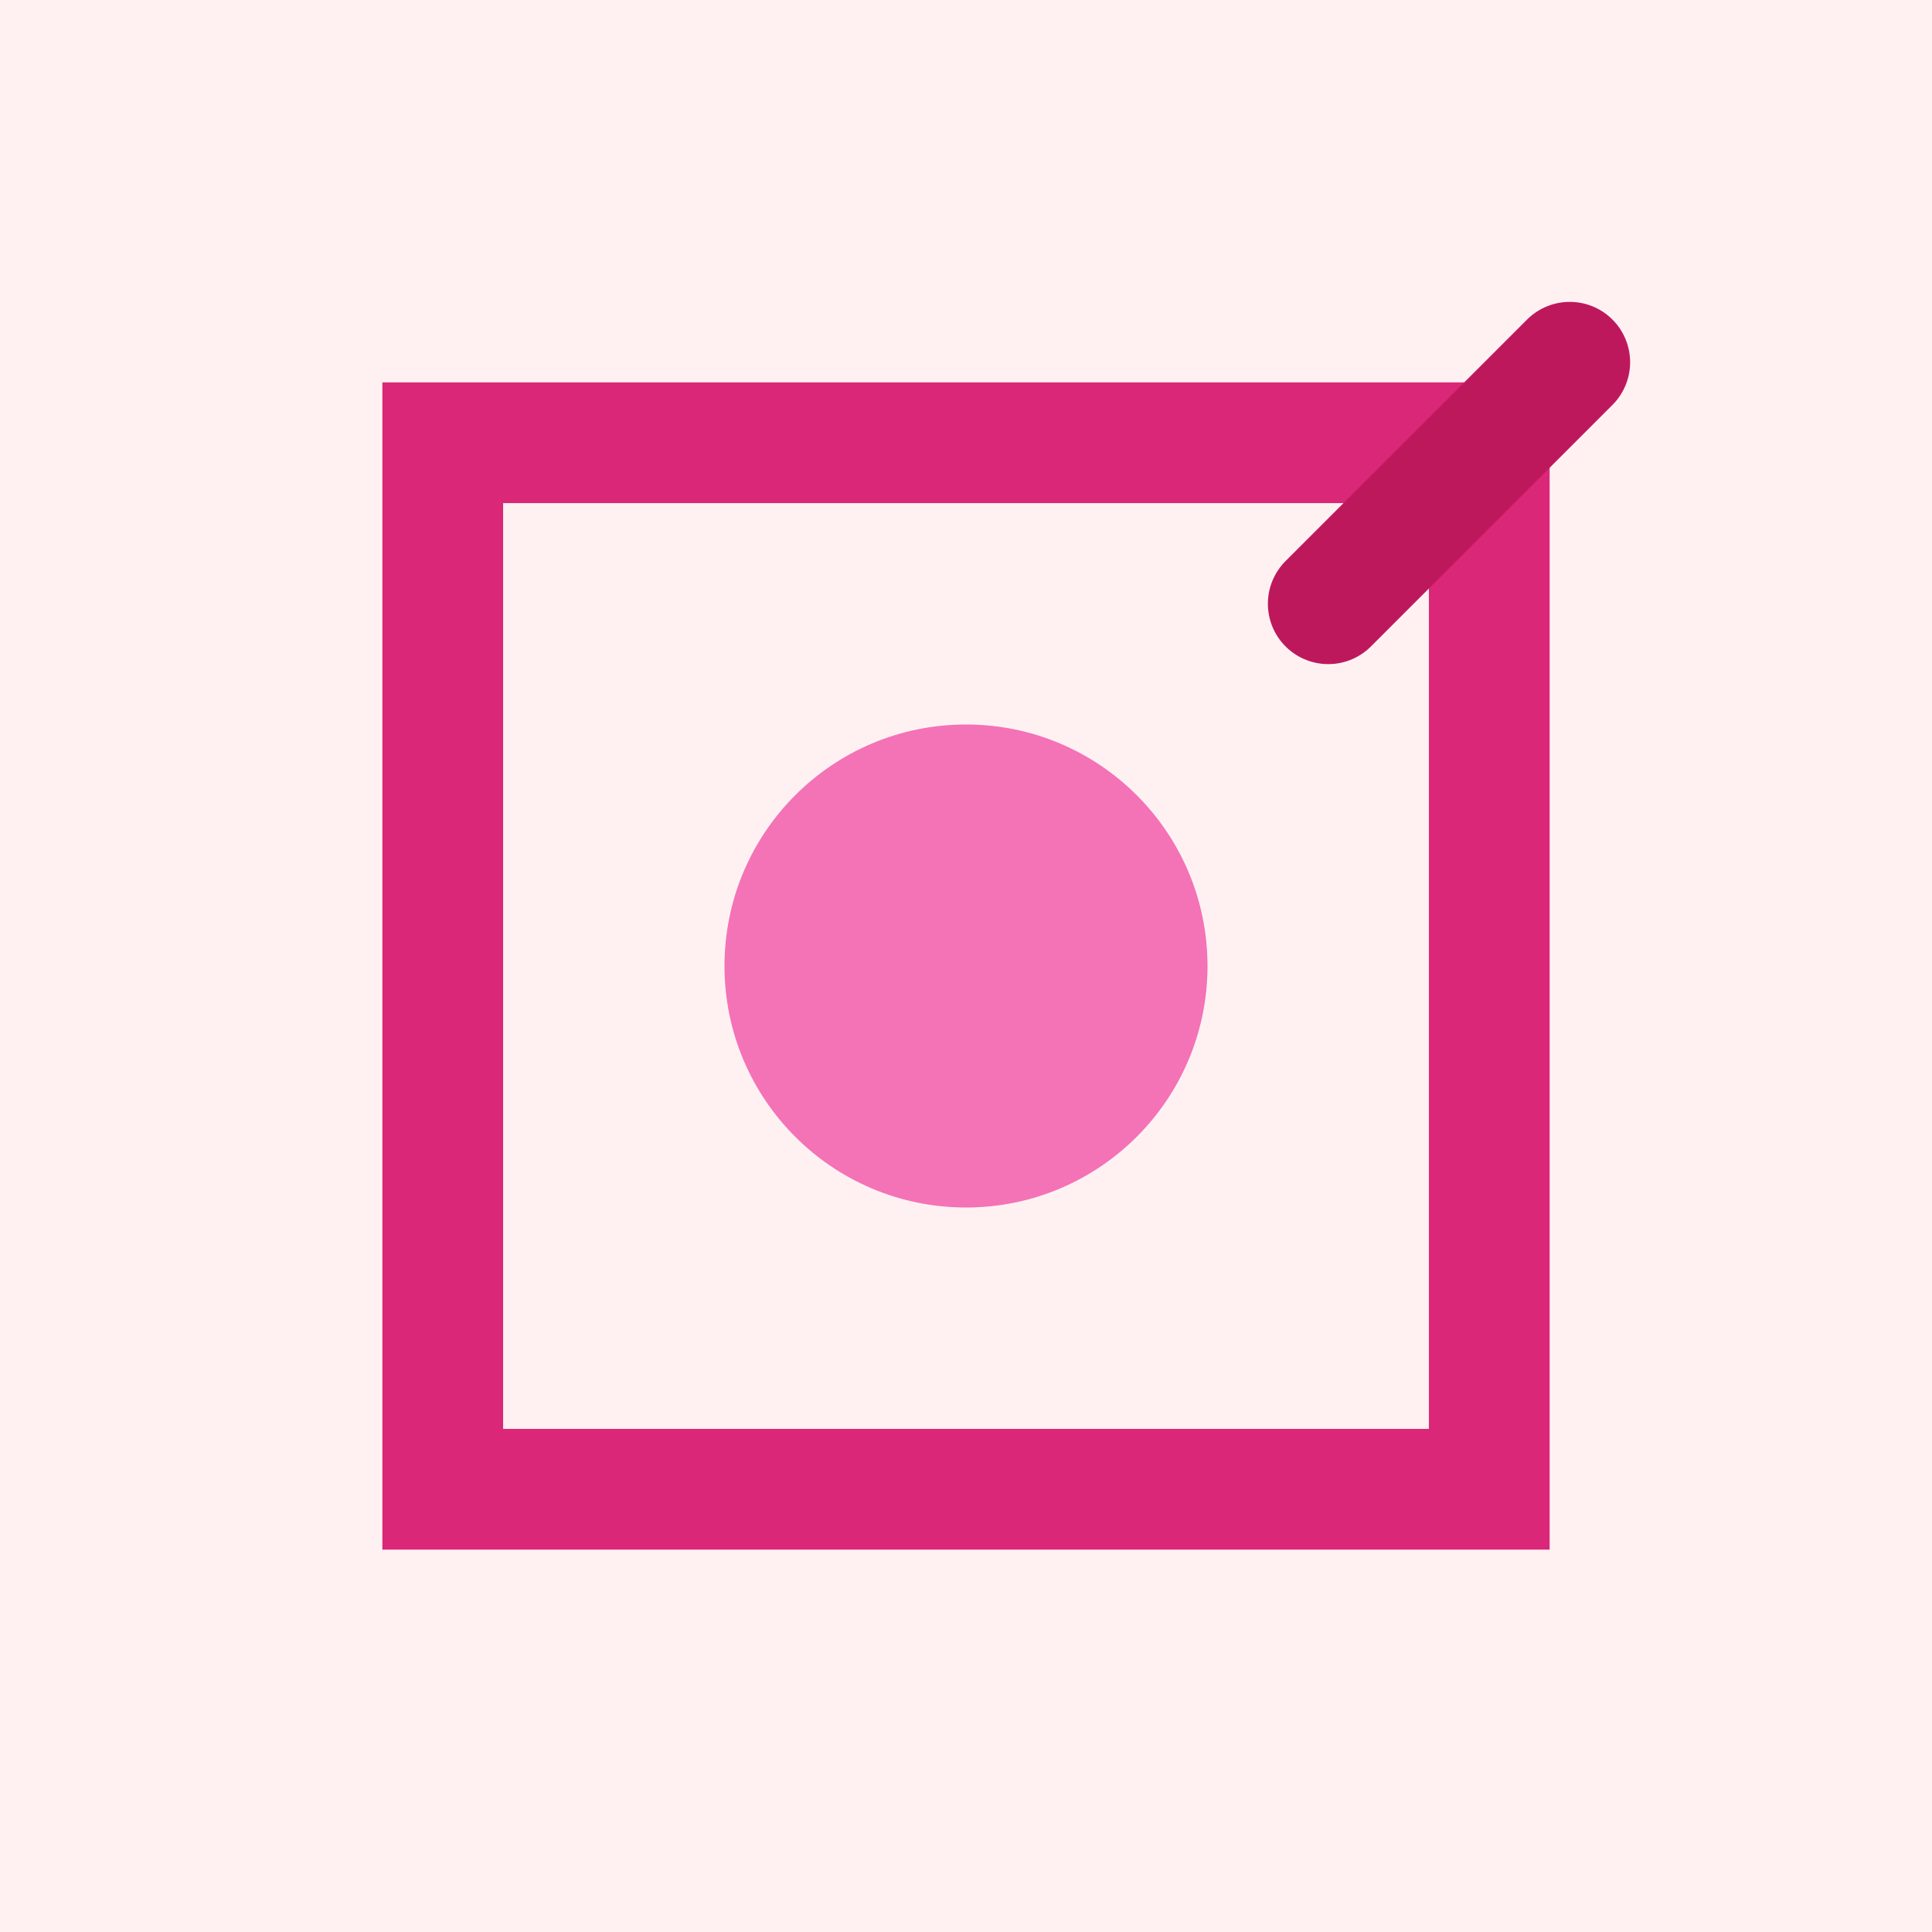 <svg xmlns="http://www.w3.org/2000/svg" viewBox="0 0 96 96" fill="none">
	<rect width="96" height="96" fill="#FFF1F2" />
	<rect x="22" y="22" width="52" height="52" stroke="#DB2777" stroke-width="6" />
	<circle cx="48" cy="48" r="12" fill="#F472B6" />
	<path d="M66 30l12-12" stroke="#BE185D" stroke-width="6" stroke-linecap="round" />
</svg>
